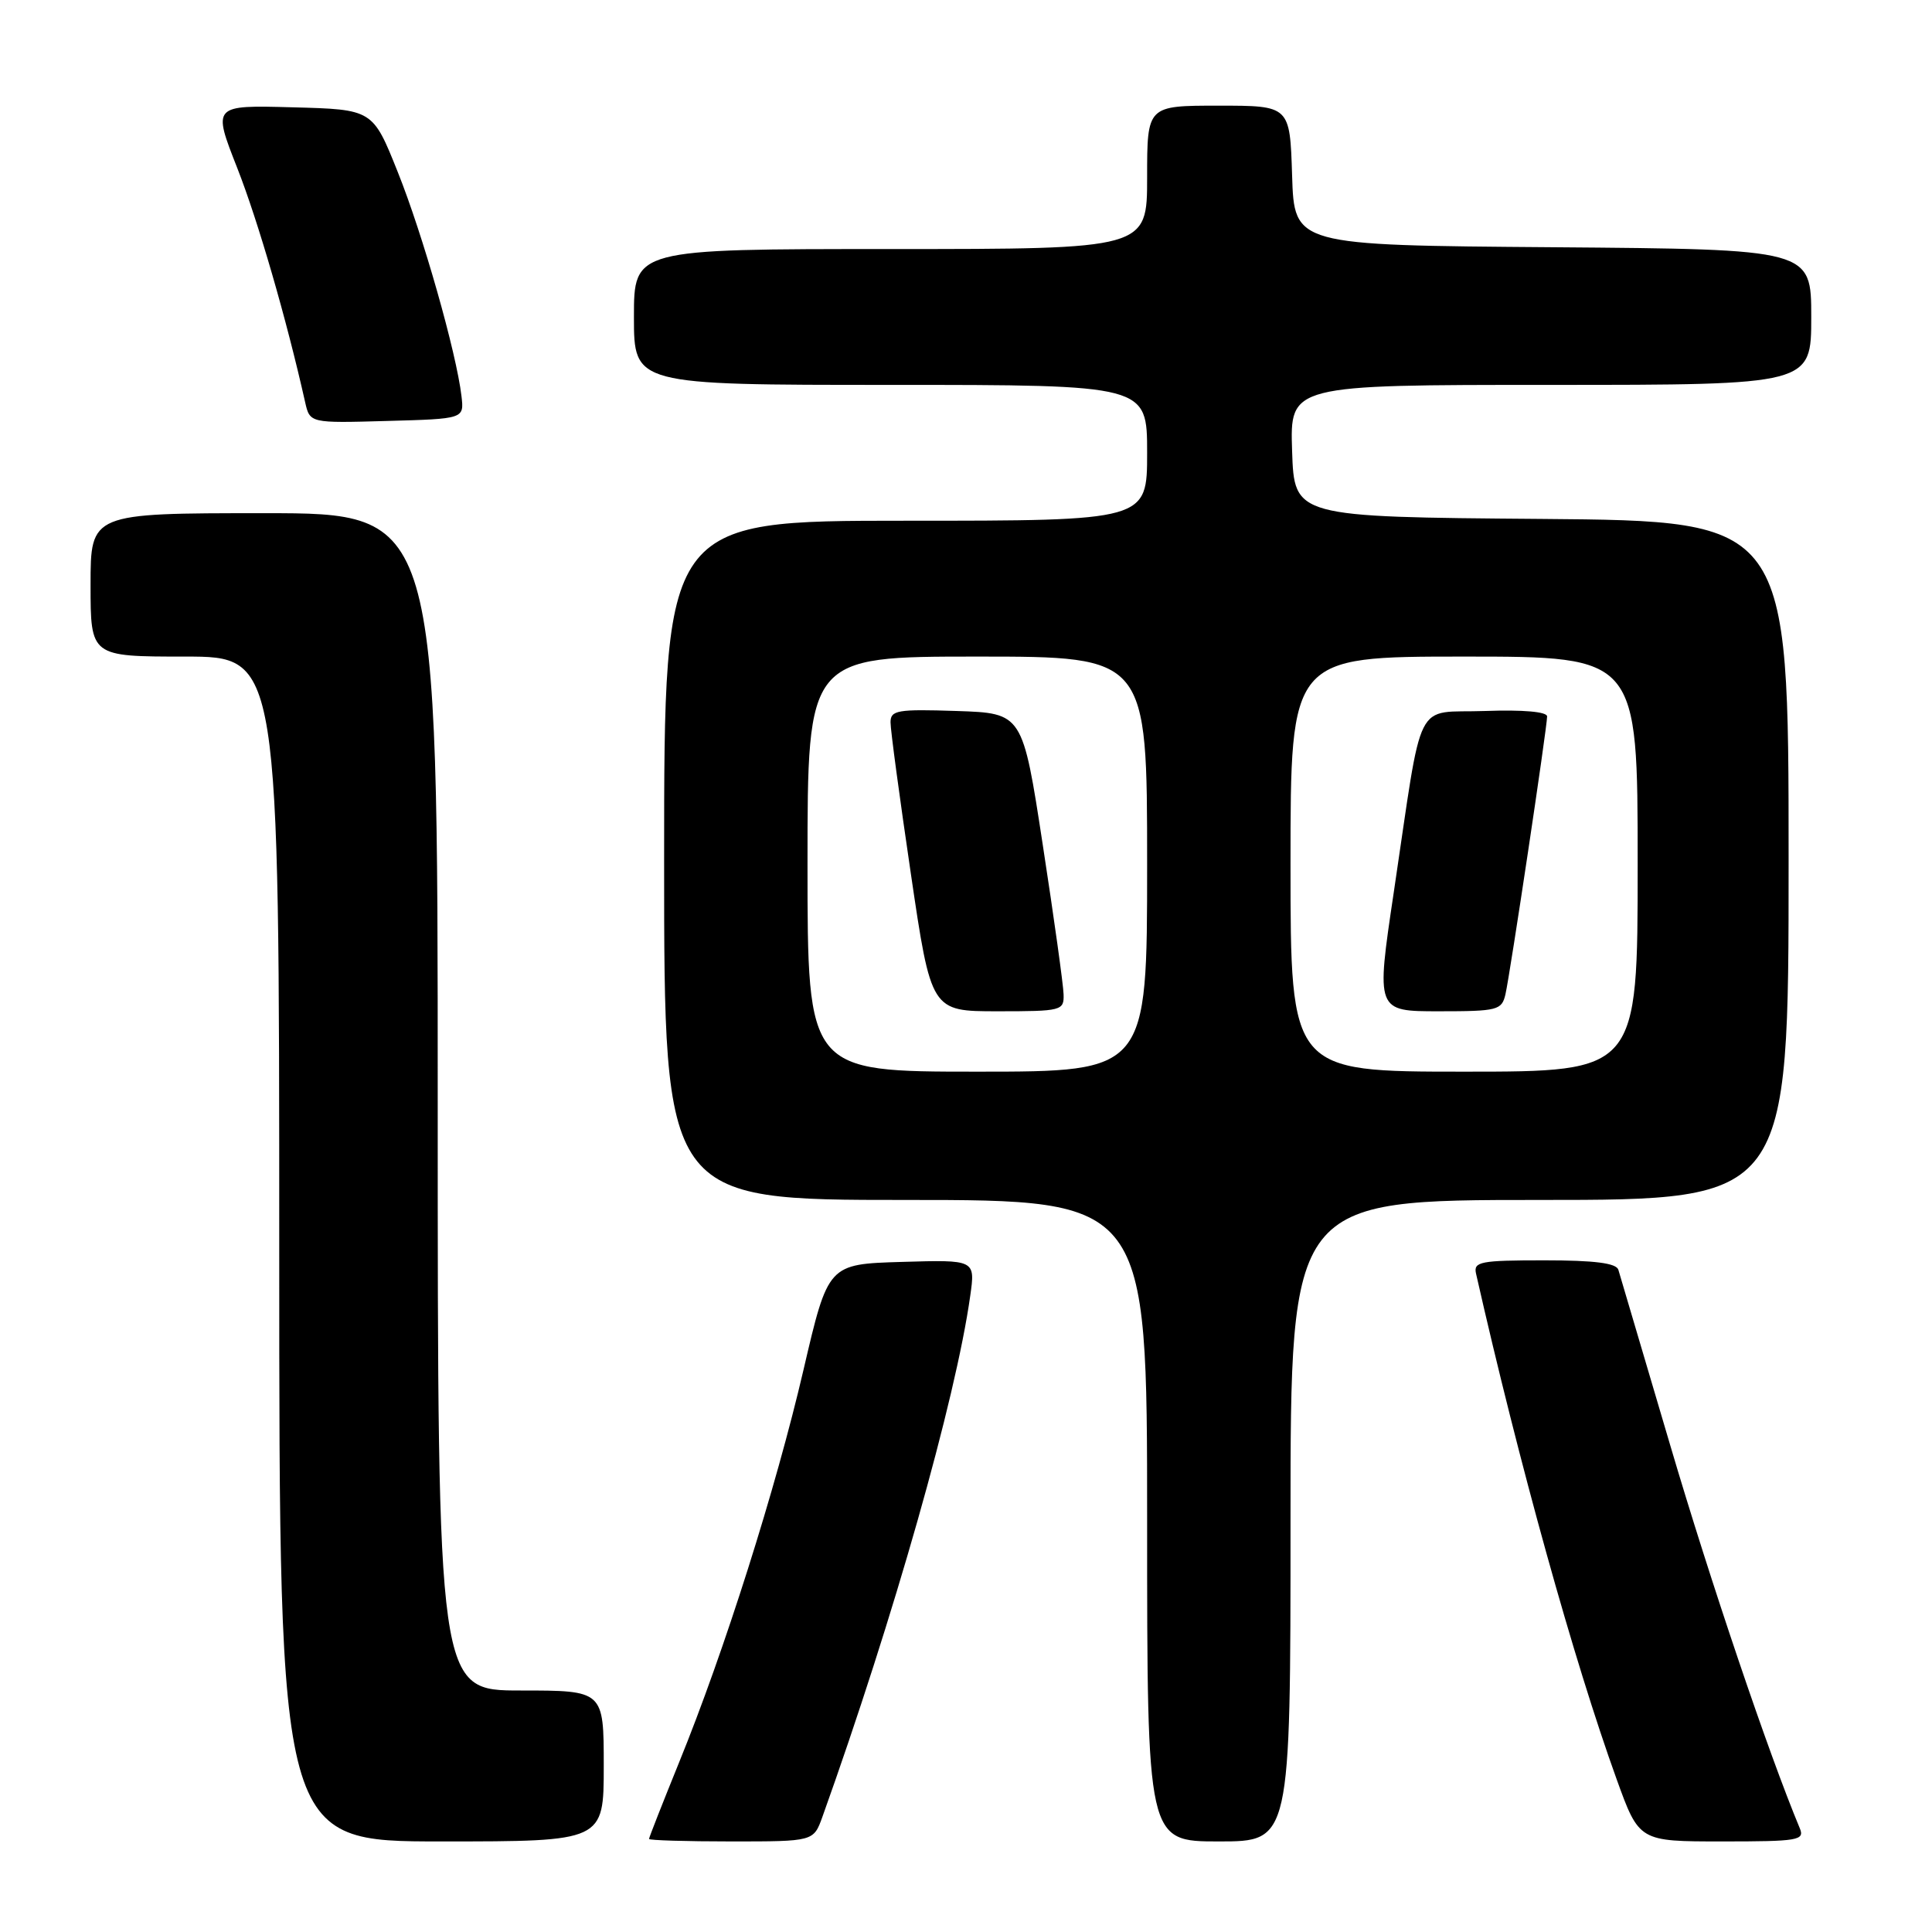 <?xml version="1.0" encoding="UTF-8" standalone="no"?>
<!DOCTYPE svg PUBLIC "-//W3C//DTD SVG 1.1//EN" "http://www.w3.org/Graphics/SVG/1.1/DTD/svg11.dtd" >
<svg xmlns="http://www.w3.org/2000/svg" xmlns:xlink="http://www.w3.org/1999/xlink" version="1.1" viewBox="0 0 256 256">
 <g >
 <path fill="currentColor"
d=" M 80.00 234.00 C 80.00 224.00 80.00 224.00 69.00 224.00 C 58.00 224.00 58.00 224.00 58.00 146.00 C 58.00 68.00 58.00 68.00 35.00 68.00 C 12.00 68.00 12.00 68.00 12.00 77.50 C 12.00 87.00 12.00 87.00 24.50 87.00 C 37.00 87.00 37.00 87.00 37.00 165.50 C 37.00 244.00 37.00 244.00 58.50 244.00 C 80.00 244.00 80.00 244.00 80.00 234.00 Z  M 108.97 240.75 C 118.40 214.41 126.64 185.40 128.56 171.71 C 129.24 166.92 129.24 166.92 119.49 167.21 C 109.73 167.50 109.73 167.50 106.47 181.50 C 102.81 197.24 95.97 218.83 89.99 233.51 C 87.80 238.91 86.00 243.48 86.00 243.67 C 86.00 243.85 90.91 244.00 96.90 244.00 C 107.80 244.00 107.80 244.00 108.97 240.75 Z  M 171.00 201.50 C 171.00 159.00 171.00 159.00 204.00 159.00 C 237.00 159.00 237.00 159.00 237.00 114.01 C 237.00 69.03 237.00 69.03 204.25 68.76 C 171.50 68.50 171.50 68.50 171.21 59.75 C 170.92 51.00 170.92 51.00 205.46 51.00 C 240.00 51.00 240.00 51.00 240.00 42.01 C 240.00 33.03 240.00 33.03 205.75 32.76 C 171.50 32.50 171.50 32.50 171.21 23.25 C 170.92 14.00 170.92 14.00 161.46 14.00 C 152.00 14.00 152.00 14.00 152.00 23.50 C 152.00 33.00 152.00 33.00 118.00 33.00 C 84.00 33.00 84.00 33.00 84.00 42.00 C 84.00 51.00 84.00 51.00 118.00 51.00 C 152.00 51.00 152.00 51.00 152.00 60.00 C 152.00 69.00 152.00 69.00 120.00 69.00 C 88.00 69.00 88.00 69.00 88.00 114.00 C 88.00 159.00 88.00 159.00 120.00 159.00 C 152.00 159.00 152.00 159.00 152.00 201.50 C 152.00 244.00 152.00 244.00 161.50 244.00 C 171.00 244.00 171.00 244.00 171.00 201.50 Z  M 238.48 242.25 C 234.36 232.39 226.62 209.50 221.33 191.56 C 217.75 179.43 214.65 168.94 214.44 168.25 C 214.17 167.37 211.31 167.00 204.63 167.00 C 196.15 167.00 195.23 167.18 195.58 168.75 C 201.27 193.89 208.55 220.07 214.21 235.75 C 217.19 244.00 217.19 244.00 228.20 244.00 C 238.30 244.00 239.15 243.86 238.48 242.25 Z  M 61.15 52.50 C 60.49 46.78 56.01 31.02 52.70 22.78 C 49.39 14.50 49.39 14.50 38.78 14.22 C 28.16 13.93 28.16 13.93 31.44 22.27 C 34.21 29.33 37.96 42.27 40.43 53.28 C 41.06 56.07 41.06 56.07 51.28 55.78 C 61.50 55.50 61.50 55.50 61.15 52.50 Z  M 107.00 114.50 C 107.00 87.00 107.00 87.00 129.50 87.00 C 152.00 87.00 152.00 87.00 152.00 114.50 C 152.00 142.00 152.00 142.00 129.50 142.00 C 107.00 142.00 107.00 142.00 107.00 114.50 Z  M 140.93 131.75 C 140.90 130.51 139.66 121.62 138.18 112.00 C 135.50 94.50 135.50 94.50 126.75 94.21 C 118.90 93.95 118.00 94.11 118.00 95.71 C 117.99 96.69 119.21 105.71 120.69 115.75 C 123.38 134.00 123.38 134.00 132.19 134.00 C 140.68 134.00 141.00 133.92 140.93 131.75 Z  M 171.00 114.50 C 171.00 87.00 171.00 87.00 194.00 87.00 C 217.00 87.00 217.00 87.00 217.00 114.50 C 217.00 142.00 217.00 142.00 194.00 142.00 C 171.00 142.00 171.00 142.00 171.00 114.50 Z  M 199.48 131.75 C 200.10 129.05 205.00 96.36 205.00 94.93 C 205.00 94.31 201.82 94.03 196.78 94.21 C 187.24 94.55 188.63 91.77 184.68 118.25 C 182.33 134.00 182.33 134.00 190.65 134.00 C 198.45 134.00 198.99 133.86 199.48 131.75 Z "/>
</g>
</svg>